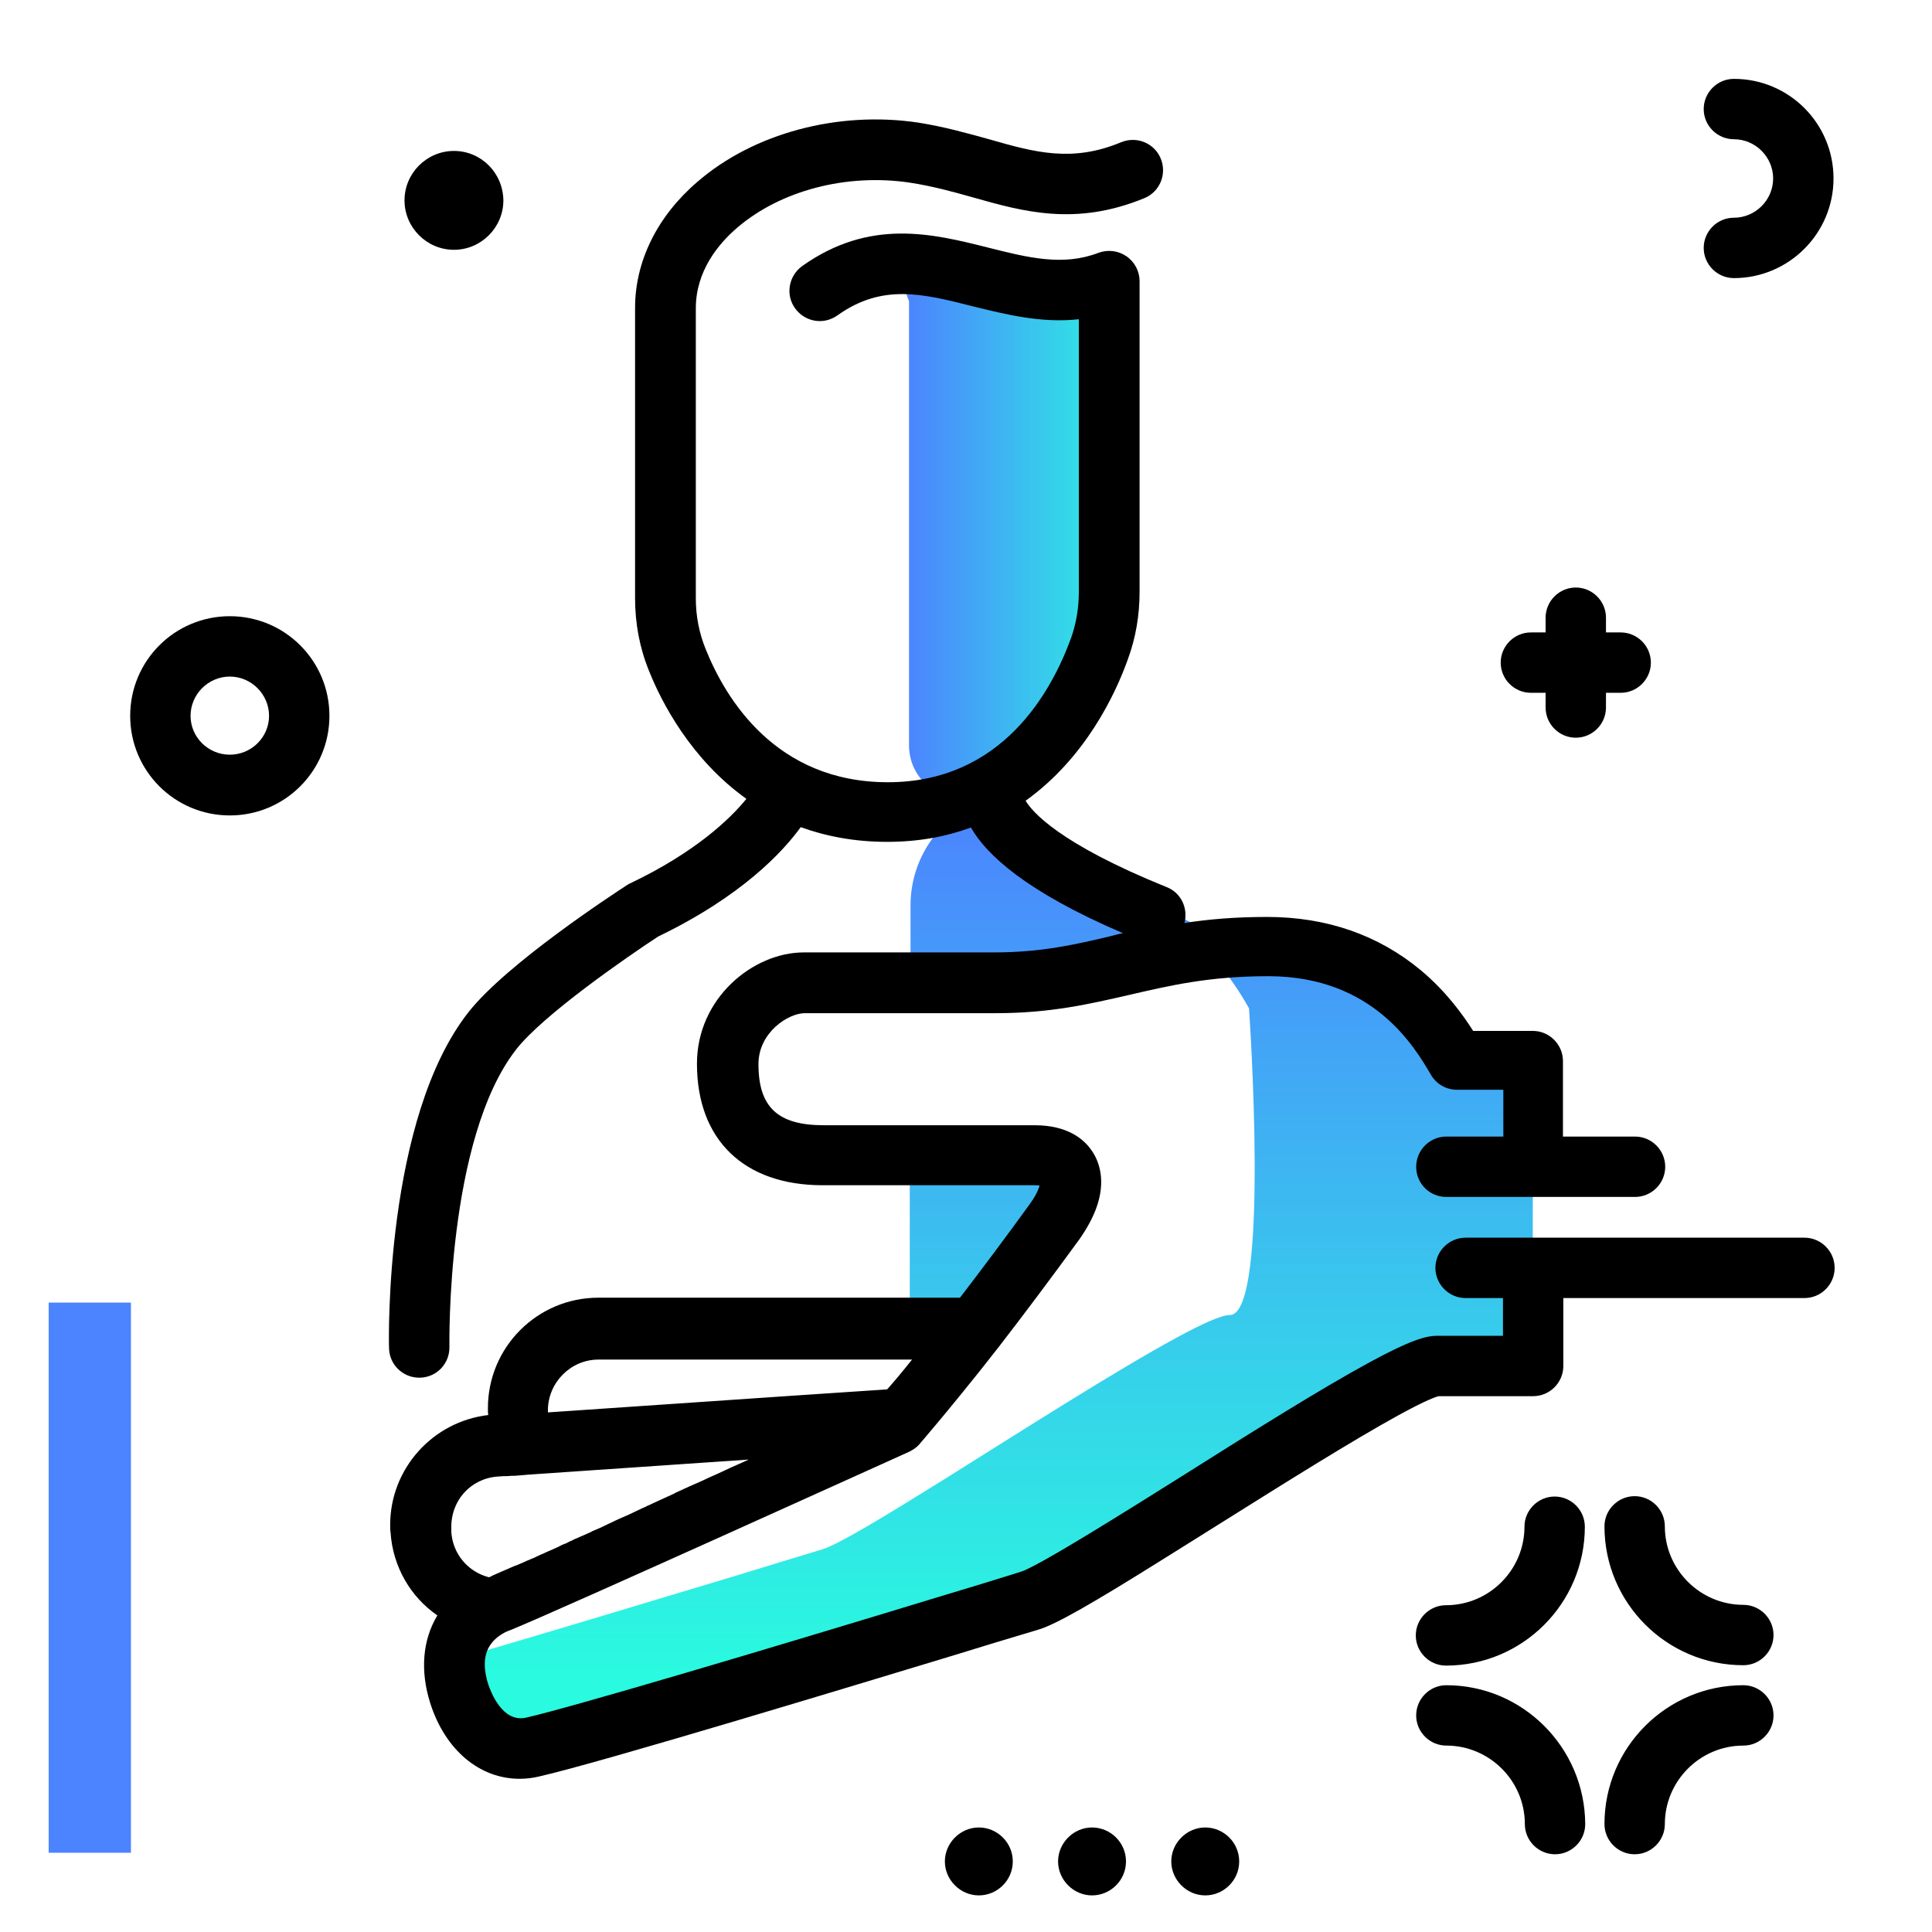 <svg version="1.1" id="Layer_1" xmlns="http://www.w3.org/2000/svg" xmlns:xlink="http://www.w3.org/1999/xlink" x="0px" y="0px" viewBox="0 0 512 512" enable-background="new 0 0 512 512" xml:space="preserve">
<g>
	<linearGradient id="SVGID_1_" gradientUnits="userSpaceOnUse" x1="263.209" y1="442.872" x2="263.209" y2="211.678" class="gradient-element">
		<stop offset="0" class="primary-color-gradient" style="stop-color: #2AFADF"></stop>
		<stop offset="1" class="secondary-color-gradient" style="stop-color: #4C83FF"></stop>
	</linearGradient>
	<path fill-rule="evenodd" clip-rule="evenodd" fill="url(#SVGID_1_)" d="M406.2,281.2v81.3c0,0-14.6,0-25.4,0
		c-2.2,0-7.2,2.3-14.1,6c-15.9,8.7-41.3,25-62,37.8c-15.1,9.4-27.6,17-31.9,18.3c-6.2,1.9-13.9,4.3-22.3,6.8
		c-39.3,12-96,29-109.6,32c-8.9,2-16.3-4.4-19.4-14.2c-1-3.2-1.4-6.4-1.2-9.3c22.9-6.7,52.1-15.5,75.3-22.5
		c8.4-2.6,16.1-4.9,22.3-6.8c4.3-1.3,16.8-8.9,31.9-18.3c20.6-12.9,46.1-29.2,62-37.8c6.8-3.7,11.9-6,14.1-6
		c10.8,0,5.1-81.3,5.1-81.3c-1.9-3.3-5.4-9.4-11.4-15.2c0.6-0.1,1.2-0.1,1.8-0.2c-22.2,2.3-34,9.1-57.4,9.1h-22.7v-21
		c0-13.2,8.7-24.8,21.3-28.8c2.7-0.9,5.4-1.9,8.3-3.1c0,0-4.1,14.8,27.9,28.8c10.2,4.4,19.1,8.4,26.6,13c0.8,0.5,1.5,0.9,2.2,1.4
		c-0.3,0-0.6,0-0.9,0.1c2.9-0.2,6-0.3,9.4-0.3c32.6,0,45.6,22.5,50,30.1H406.2z M277.5,306.6h-36.4v45.7l27.7-8.6L277.5,306.6z"></path>
	<linearGradient id="SVGID_2_" gradientUnits="userSpaceOnUse" x1="301.237" y1="142.867" x2="240.228" y2="142.867">
		<stop offset="0" class="primary-color-gradient" style="stop-color: #2AFADF"></stop>
		<stop offset="1" class="secondary-color-gradient" style="stop-color: #4C83FF"></stop>
	</linearGradient>
	<path fill="url(#SVGID_2_)" d="M240.9,74.1c2.1-1.2,56.6,6.3,56.6,6.3s5.6,33.7,0,81c-3.2,27.3-21.7,41.6-36.6,48.8
		c-9.3,4.5-20-2.4-20-12.7V79.8C240.9,79.8,238.8,75.3,240.9,74.1z"></path>
</g>
<path d="M406.2,310.7c4.4,0,8-3.6,8-8v-21.5c0-4.4-3.6-8-8-8h-15.8c-2.8-4.4-7.2-10.5-13.9-16.1c-11.2-9.3-24.9-14.1-40.7-14.1
	c-8.4,0-15.5,0.6-21.9,1.6c1-3.9-0.9-8-4.7-9.5c-28.5-11.5-35.7-20-37.4-22.9c15.8-11.3,23.8-28.2,27.1-37.5
	c2.1-5.7,3.1-11.7,3.1-17.8l0-82.4c0-2.6-1.3-5.1-3.5-6.6c-2.2-1.5-4.9-1.8-7.4-0.9c-9.4,3.6-18.6,1.3-29.3-1.4
	c-14.7-3.7-31.3-7.8-49.2,4.9c-3.6,2.6-4.5,7.6-1.9,11.2c2.6,3.6,7.5,4.5,11.2,1.9c11.9-8.5,22.6-5.8,36-2.4c8.6,2.1,18,4.5,28,3.4
	l0,72.3c0,4.2-0.7,8.4-2.1,12.3c-5.2,14.2-18.3,38.1-48.5,38.1c-29.7,0-43-22.1-48.3-35.3c-1.7-4.2-2.6-8.7-2.6-13.4l0-76.9
	c0-9.8,5.9-17,10.9-21.3c11.5-9.9,29-14.5,45.8-12c5.9,0.9,11.4,2.4,16.7,3.9c13.4,3.8,27.3,7.7,45.5,0.2c4.1-1.7,6-6.4,4.3-10.5
	c-1.7-4.1-6.4-6-10.5-4.3c-13,5.4-22.8,2.7-35-0.8c-5.8-1.6-11.8-3.3-18.7-4.4c-21.3-3.2-43.7,2.8-58.6,15.7
	c-10.6,9.1-16.5,21-16.5,33.4l0,76.9c0,6.7,1.2,13.2,3.7,19.3c3.3,8.3,11.1,23.4,25.8,33.9c-4.2,5.2-13.4,14.1-30.8,22.4
	c-0.3,0.1-0.6,0.3-0.9,0.5c-3.2,2.1-31.8,20.7-42,33.7c-22.1,28.2-21.1,86.5-21,89c0.1,4.4,3.7,7.8,8,7.8c0.1,0,0.1,0,0.2,0
	c4.4-0.1,7.9-3.7,7.8-8.2c0-0.5-0.9-55,17.7-78.8c7.1-9.1,29.2-24.4,37.6-29.9c22.2-10.7,33.1-22.5,37.8-29
	c6.6,2.4,14.2,3.9,22.9,3.9c8.4,0,15.7-1.4,22.2-3.8c4.1,7.2,14.6,17,40.3,28c-1,0.2-1.9,0.4-2.9,0.7c-9.6,2.3-18.7,4.4-31.3,4.4
	H213c-13.4,0-28.3,12.1-28.3,29.5c0,20.2,12.5,32.2,33.3,32.2H274c0.6,0,1.1,0,1.5,0.1c-0.1,0.2-0.1,0.4-0.2,0.6
	c-0.3,0.9-1,2.4-2.4,4.3c-6.3,8.7-12.5,17-18.5,24.8h-95.8c-16.2,0-29.3,13.1-29.3,29.3c0,0.6,0,1.2,0.1,1.8
	c-14.7,1.7-26,14.2-26,29.1c0,0.7,0,1.4,0.1,2c0.6,9.1,5.3,17.1,12.4,22c-3.9,6.5-4.6,14.6-1.9,23.2c4,12.6,13.2,20.1,23.7,20.1
	c1.7,0,3.4-0.2,5.1-0.6c16.1-3.6,88.4-25.6,110.2-32.2c7.5-2.3,14.3-4.4,20.1-6.1l2.3-0.7c4.5-1.4,13.7-6.6,33.8-19.2
	c4.2-2.6,8.6-5.4,13.1-8.2c17.7-11.1,36-22.6,48.4-29.4c7.3-4,10-4.9,10.6-5h25c4.4,0,8-3.6,8-8v-20.4c0-4.4-3.6-8-8-8s-8,3.6-8,8
	v12.4h-17.4c-3.1,0-7.2,1.2-17.9,7c-12.9,7-31.4,18.6-49.3,29.9c-4.5,2.8-8.9,5.6-13.1,8.2c-17.2,10.7-27.3,16.6-30,17.4l-2.2,0.7
	c-5.8,1.8-12.6,3.9-20,6.1c-44.6,13.6-96.7,29.1-109,31.9c-6.4,1.4-9.4-7.1-10-8.8c-1-3.1-1.7-7.5,0.7-10.7c0.9-1.3,2.3-2.4,4.1-3.3
	c0,0,0.1,0,0.1,0c0.3-0.2,0.7-0.3,1.2-0.5c13.9-5.7,101.7-45.5,105.5-47.2c1-0.5,1.9-1.1,2.7-2c0,0,0,0,0,0c0.1-0.2,0.7-0.8,1.6-1.9
	c0.2-0.2,0.3-0.4,0.5-0.6c2.3-2.7,7-8.3,13.8-16.8c1.6-2,3.3-4.2,5.2-6.6c0,0,0,0,0,0c6.8-8.8,13.9-18.3,21.2-28.3
	c1.9-2.7,3.4-5.4,4.4-8c3-7.9,0.6-13.2-1.1-15.6c-2.1-3.1-6.5-6.7-15.1-6.7h-55.9c-12.2,0-17.3-4.8-17.3-16.2
	c0-8.4,7.9-13.5,12.3-13.5h50.8c14.4,0,24.9-2.5,35-4.8c10.4-2.4,21.1-5,37-5c28,0,38.9,19,43.1,26.1c1.4,2.5,4.1,4,6.9,4h12.3v13.5
	C398.2,307.1,401.7,310.7,406.2,310.7z M158.6,360.3h83.1c-2.7,3.4-4.9,6-6.6,7.9l-25.4,1.7l-64.5,4.4c0-0.2,0-0.5,0-0.7
	C145.3,366.3,151.3,360.3,158.6,360.3z M131.9,391.3c0.5,0,1-0.1,1.5-0.1c0.1,0,0.1,0,0.2,0l0.2,0c0.2,0,0.3,0,0.5,0l1.3-0.1
	c0.2,0,0.3,0,0.5,0l0.2,0c0,0,0.1,0,0.1,0l1.2-0.1c1.4-0.1,2.3-0.2,2.3-0.2l58.5-4c-2.1,1-4.3,1.9-6.4,2.9c-0.1,0.1-0.2,0.1-0.4,0.2
	c-1.3,0.6-2.6,1.2-4,1.8c-0.2,0.1-0.4,0.2-0.6,0.3c-1.9,0.9-3.9,1.7-5.8,2.6c-0.1,0-0.1,0-0.2,0.1c-0.7,0.3-1.3,0.6-2,0.9
	c-0.1,0.1-0.2,0.1-0.3,0.2c-1.9,0.9-3.8,1.7-5.7,2.6c-0.2,0.1-0.4,0.2-0.6,0.3c-0.5,0.2-1,0.4-1.5,0.7c-0.2,0.1-0.5,0.2-0.7,0.3
	c-0.6,0.3-1.1,0.5-1.7,0.8c-0.1,0.1-0.3,0.1-0.4,0.2c-0.6,0.3-1.1,0.5-1.7,0.8c-0.2,0.1-0.5,0.2-0.7,0.3c-1,0.4-2,0.9-2.9,1.3
	c-0.2,0.1-0.4,0.2-0.6,0.3c-0.4,0.2-0.9,0.4-1.3,0.6c-0.3,0.2-0.7,0.3-1,0.5c-0.4,0.2-0.7,0.3-1.1,0.5c-0.5,0.2-0.9,0.4-1.4,0.6
	c-0.3,0.1-0.5,0.2-0.8,0.4c-0.6,0.3-1.2,0.5-1.8,0.8c-0.2,0.1-0.5,0.2-0.7,0.3c-0.5,0.2-1.1,0.5-1.6,0.7c-0.3,0.1-0.5,0.2-0.8,0.4
	c-0.5,0.2-1,0.4-1.5,0.7c-0.2,0.1-0.3,0.2-0.5,0.2c-0.5,0.2-1,0.4-1.5,0.7c-0.2,0.1-0.4,0.2-0.6,0.3c-1.3,0.6-2.6,1.1-3.8,1.7
	c-0.1,0-0.2,0.1-0.3,0.1c-0.5,0.2-1,0.5-1.5,0.7c-0.1,0.1-0.2,0.1-0.4,0.2c-0.5,0.2-1,0.4-1.4,0.6c-0.1,0-0.2,0.1-0.3,0.1
	c-1.1,0.5-2.2,1-3.2,1.4c0,0,0,0-0.1,0c-0.5,0.2-0.9,0.4-1.4,0.6c-0.1,0-0.1,0-0.2,0.1c-1.4,0.6-2.6,1.1-3.7,1.6c0,0,0,0,0,0
	c-0.3,0.1-0.6,0.3-0.9,0.4c0,0-0.1,0-0.1,0.1c-0.3,0.1-0.5,0.2-0.7,0.3c0,0,0,0,0,0c-5.5-1.4-9.6-6.1-10-12c0-0.3,0-0.6,0-0.9
	C119.4,397.6,124.8,391.8,131.9,391.3z"></path>
<path fill="#4C83FF" class="secondary-color" d="M12.9,345.2h21.8V491H12.9V345.2z"></path>
<path d="M469.9,47.3c0-5.7-4.7-10.4-10.4-10.4c-4.4,0-8-3.6-8-8s3.6-8,8-8c14.6,0,26.4,11.8,26.4,26.4S474,73.7,459.5,73.7
	c-4.4,0-8-3.6-8-8s3.6-8,8-8C465.2,57.7,469.9,53,469.9,47.3z M383.3,317.2h50c4.4,0,8-3.6,8-8s-3.6-8-8-8h-50c-4.4,0-8,3.6-8,8
	S378.8,317.2,383.3,317.2z M478.2,328h-89.8c-4.4,0-8,3.6-8,8s3.6,8,8,8h89.8c4.4,0,8-3.6,8-8S482.6,328,478.2,328z M412,396.6
	c-4.4,0-8,3.6-8,8c0,11.4-9.3,20.8-20.8,20.8c-4.4,0-8,3.6-8,8s3.6,8,8,8c20.3,0,36.8-16.5,36.8-36.8
	C420,400.2,416.4,396.6,412,396.6z M462,425.3c-11.4,0-20.8-9.3-20.8-20.8c0-4.4-3.6-8-8-8s-8,3.6-8,8c0,20.3,16.5,36.8,36.8,36.8
	c4.4,0,8-3.6,8-8S466.4,425.3,462,425.3z M462,446.6c-20.3,0-36.8,16.5-36.8,36.8c0,4.4,3.6,8,8,8s8-3.6,8-8
	c0-11.4,9.3-20.8,20.8-20.8c4.4,0,8-3.6,8-8S466.4,446.6,462,446.6z M383.3,446.6c-4.4,0-8,3.6-8,8s3.6,8,8,8
	c11.4,0,20.8,9.3,20.8,20.8c0,4.4,3.6,8,8,8s8-3.6,8-8C420,463.1,403.5,446.6,383.3,446.6z M120.3,40c-7.2,0-13.1,5.9-13.1,13.1
	c0,7.2,5.9,13.1,13.1,13.1s13.1-5.9,13.1-13.1C133.3,45.8,127.5,40,120.3,40z M268.4,493.3c0,5-4.1,9-9,9s-9-4.1-9-9s4.1-9,9-9
	S268.4,488.3,268.4,493.3z M298.4,493.3c0,5-4.1,9-9,9s-9-4.1-9-9s4.1-9,9-9S298.4,488.3,298.4,493.3z M328.4,493.3c0,5-4.1,9-9,9
	s-9-4.1-9-9s4.1-9,9-9S328.4,488.3,328.4,493.3z M87.3,189.7c0,14.6-11.8,26.4-26.4,26.4s-26.4-11.8-26.4-26.4s11.8-26.4,26.4-26.4
	S87.3,175.1,87.3,189.7z M71.3,189.7c0-5.7-4.7-10.4-10.4-10.4c-5.7,0-10.4,4.7-10.4,10.4S55.2,200,60.9,200
	C66.6,200,71.3,195.4,71.3,189.7z M405.7,183.6h3.9v3.9c0,4.4,3.6,8,8,8s8-3.6,8-8v-3.9h3.9c4.4,0,8-3.6,8-8s-3.6-8-8-8h-3.9v-3.9
	c0-4.4-3.6-8-8-8s-8,3.6-8,8v3.9h-3.9c-4.4,0-8,3.6-8,8S401.3,183.6,405.7,183.6z"></path>
</svg>